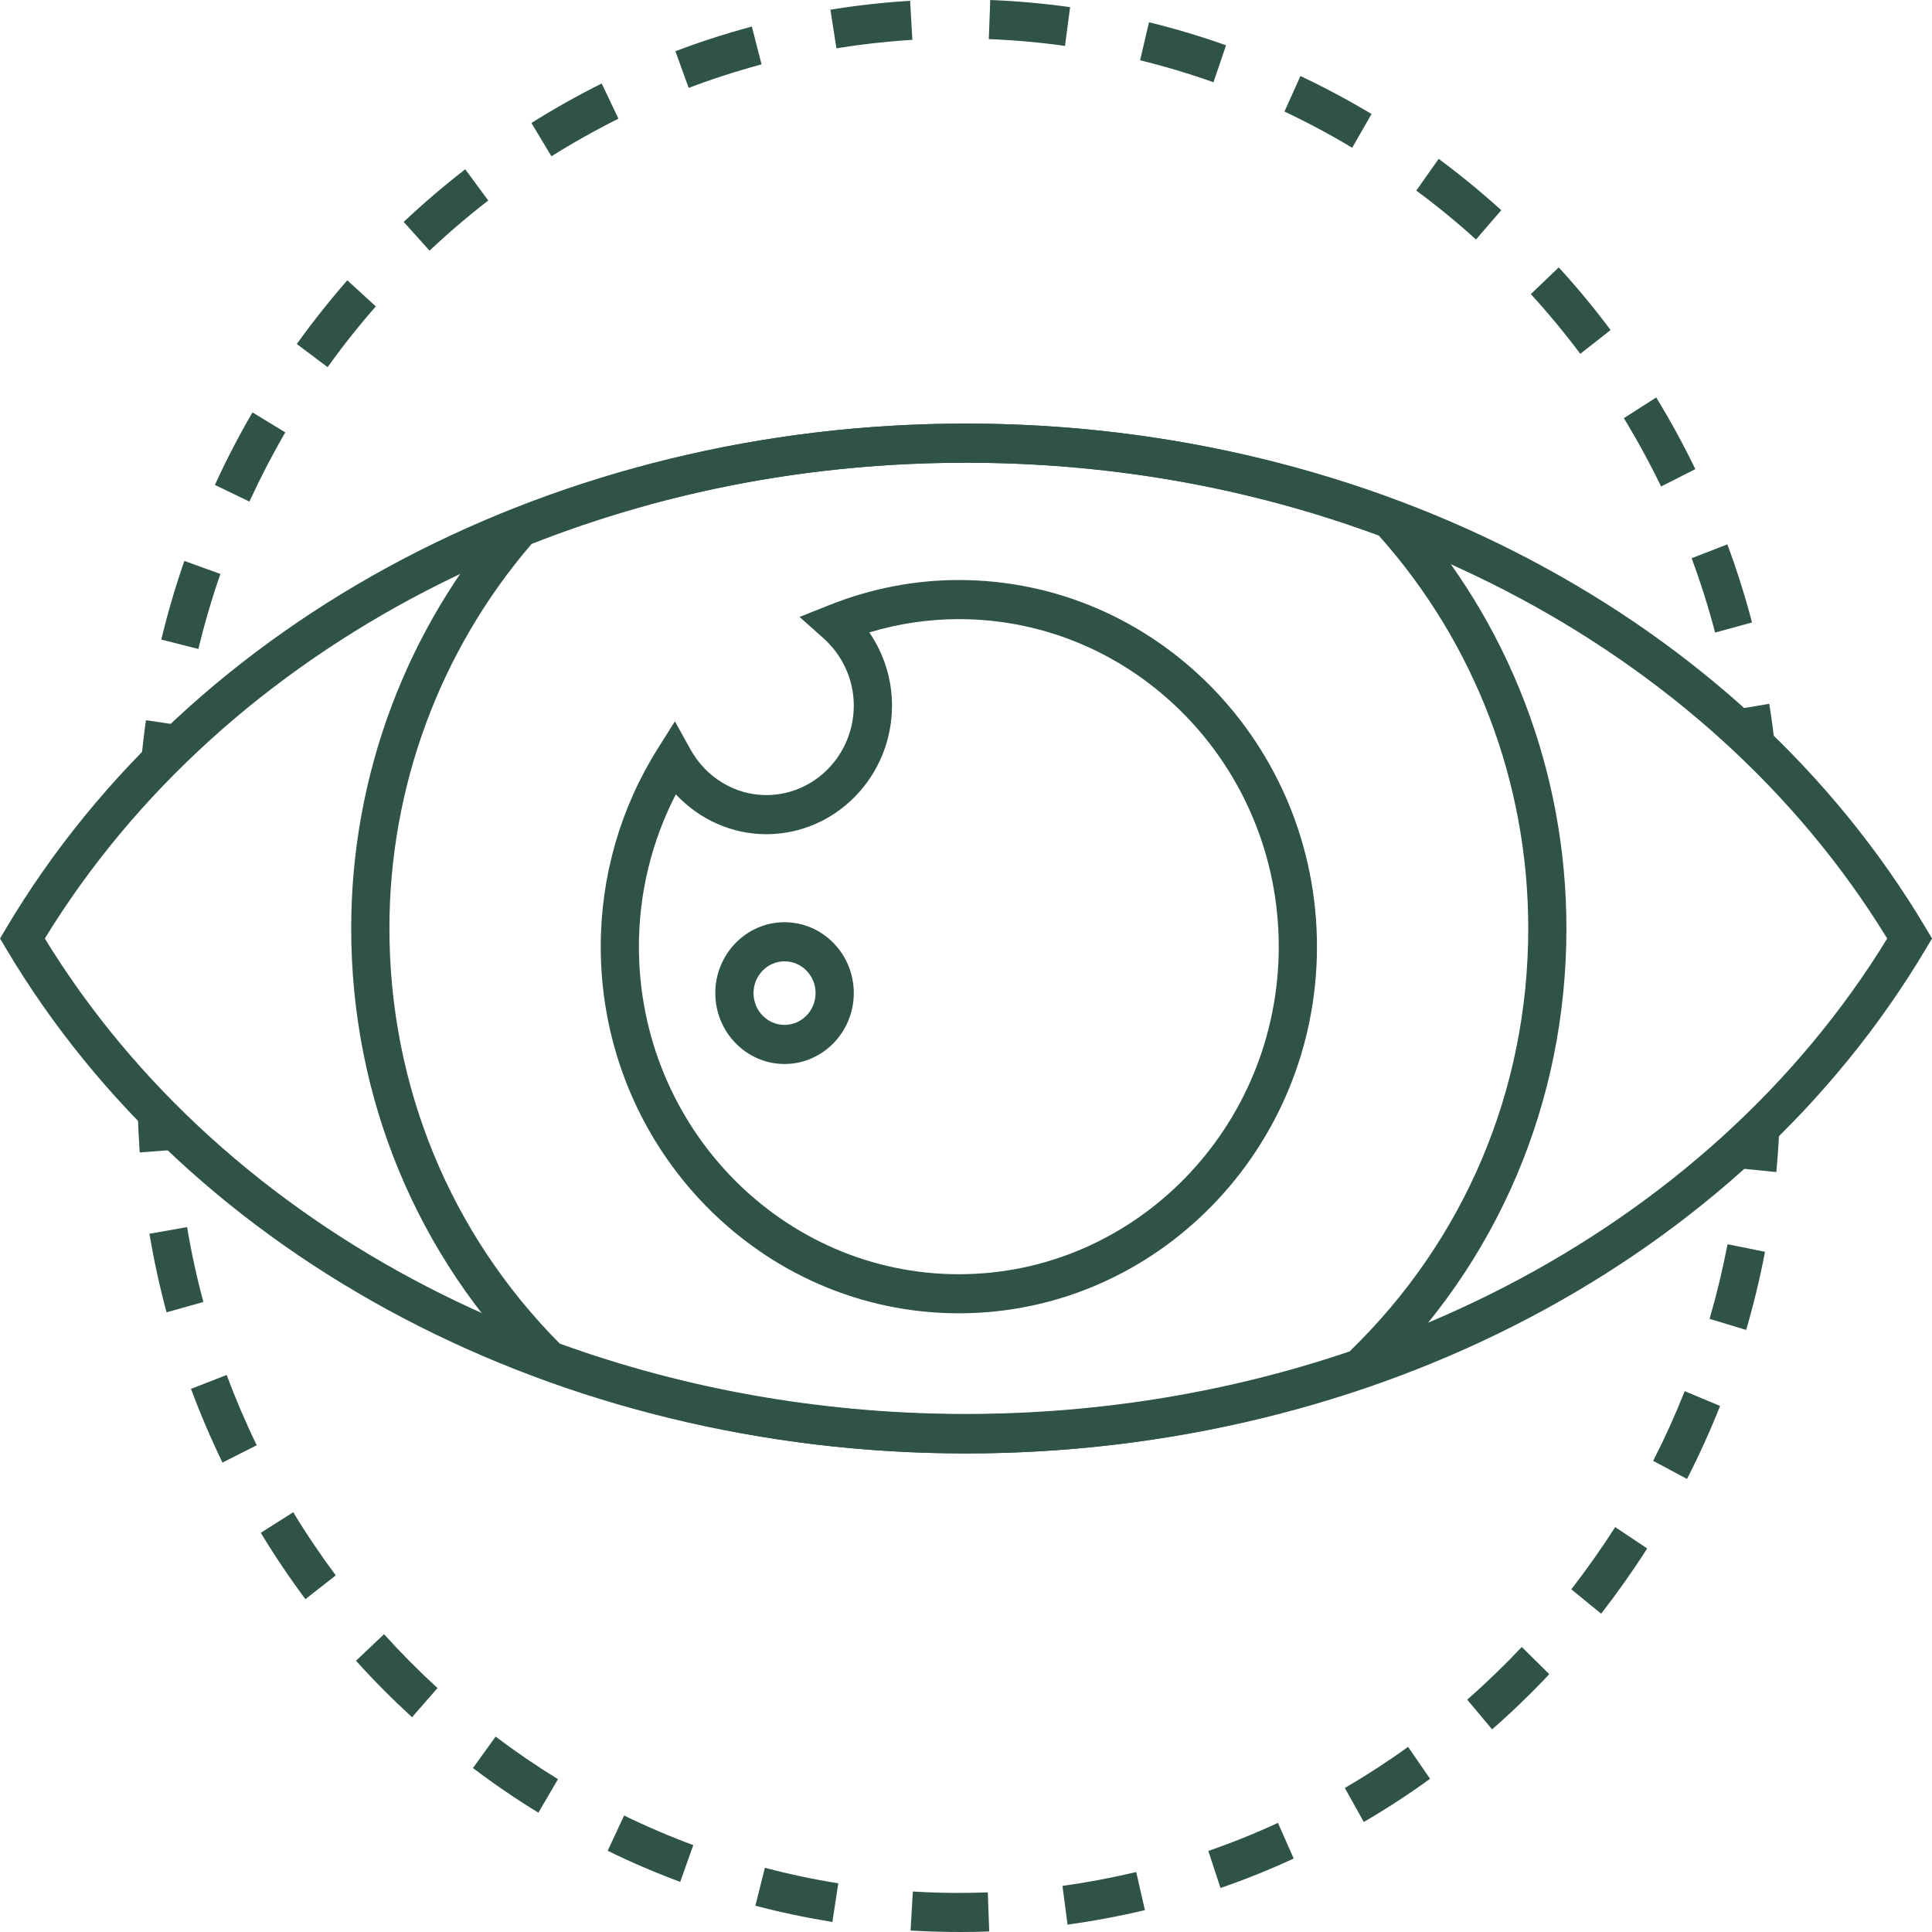 <?xml version="1.0" encoding="utf-8"?>
<!-- Generator: Adobe Illustrator 15.1.0, SVG Export Plug-In . SVG Version: 6.00 Build 0)  -->
<!DOCTYPE svg PUBLIC "-//W3C//DTD SVG 1.1//EN" "http://www.w3.org/Graphics/SVG/1.1/DTD/svg11.dtd">
<svg version="1.1" id="Calque_1" xmlns="http://www.w3.org/2000/svg" xmlns:xlink="http://www.w3.org/1999/xlink" x="0px" y="0px"
	 width="50px" height="50px" viewBox="0 0 50 50" enable-background="new 0 0 50 50" xml:space="preserve">
<g>
	<defs>
		<rect id="SVGID_1_" width="50" height="50"/>
	</defs>
	<clipPath id="SVGID_2_">
		<use xlink:href="#SVGID_1_"  overflow="visible"/>
	</clipPath>
	<path clip-path="url(#SVGID_2_)" fill="#2F5347" d="M45.972,30.333l-0.985-0.099
		c0.032-0.326,0.055-0.654,0.072-0.984l0.985,0.049
		C46.028,29.646,46.003,29.991,45.972,30.333"/>
	<path clip-path="url(#SVGID_2_)" fill="#2F5347" d="M24.88,50c-0.444,0-0.878-0.011-1.314-0.038
		l0.058-1.01c0.416,0.026,0.859,0.039,1.254,0.036c0.229,0,0.458-0.005,0.686-0.014
		l0.037,1.012C25.36,49.995,25.121,50,24.88,50 M27.628,49.809l-0.131-1.002
		c0.641-0.089,1.283-0.21,1.908-0.359l0.225,0.986
		C28.975,49.59,28.301,49.716,27.628,49.809 M21.542,49.74
		c-0.668-0.108-1.338-0.248-1.993-0.42l0.246-0.981
		c0.623,0.164,1.263,0.3,1.9,0.401L21.542,49.74z M31.586,48.861l-0.315-0.959
		c0.605-0.209,1.212-0.453,1.802-0.726l0.408,0.923
		C32.859,48.386,32.223,48.643,31.586,48.861 M17.604,48.703
		c-0.632-0.234-1.265-0.505-1.877-0.805l0.425-0.913
		c0.584,0.285,1.187,0.543,1.79,0.767L17.604,48.703z M35.295,47.153l-0.491-0.88
		c0.559-0.326,1.11-0.684,1.637-1.064l0.569,0.826
		C36.458,46.436,35.881,46.811,35.295,47.153 M13.933,46.912
		c-0.584-0.357-1.153-0.747-1.693-1.155l0.587-0.814c0.516,0.39,1.058,0.76,1.614,1.102
		L13.933,46.912z M38.615,44.756l-0.643-0.769c0.49-0.431,0.965-0.889,1.412-1.363
		l0.711,0.704C39.629,43.823,39.13,44.306,38.615,44.756 M10.664,44.442
		c-0.506-0.464-0.995-0.955-1.451-1.462l0.726-0.687
		c0.436,0.483,0.901,0.951,1.383,1.394L10.664,44.442z M41.438,41.762l-0.773-0.631
		c0.403-0.521,0.786-1.062,1.136-1.61l0.828,0.553
		C42.263,40.648,41.862,41.215,41.438,41.762 M7.904,41.386
		c-0.411-0.553-0.8-1.13-1.155-1.717l0.84-0.533c0.338,0.56,0.709,1.109,1.101,1.635
		L7.904,41.386z M43.66,38.275l-0.876-0.468c0.301-0.59,0.575-1.197,0.816-1.804
		l0.916,0.383C44.264,37.021,43.976,37.657,43.66,38.275 M5.758,37.851
		c-0.302-0.623-0.576-1.266-0.815-1.907l0.923-0.36
		c0.228,0.612,0.49,1.225,0.778,1.819L5.758,37.851z M45.191,34.419l-0.947-0.287
		c0.185-0.638,0.341-1.287,0.465-1.931l0.969,0.195C45.55,33.069,45.386,33.75,45.191,34.419
		 M4.31,33.963c-0.18-0.669-0.328-1.354-0.443-2.033l0.975-0.173
		c0.108,0.648,0.25,1.302,0.422,1.938L4.31,33.963z"/>
	<path clip-path="url(#SVGID_2_)" fill="#2F5347" d="M3.616,29.825c-0.024-0.345-0.042-0.689-0.049-1.037
		l0.988-0.024C4.562,29.095,4.579,29.424,4.603,29.75L3.616,29.825z"/>
	<path clip-path="url(#SVGID_2_)" fill="#2F5347" d="M4.641,19.764l-0.985-0.095
		c0.032-0.345,0.073-0.689,0.121-1.03l0.979,0.146
		C4.71,19.109,4.671,19.435,4.641,19.764"/>
	<path clip-path="url(#SVGID_2_)" fill="#2F5347" d="M5.134,16.795l-0.96-0.243
		c0.165-0.685,0.366-1.37,0.597-2.036l0.933,0.338
		C5.482,15.491,5.292,16.143,5.134,16.795 M44.387,16.371
		c-0.168-0.644-0.373-1.292-0.608-1.925l0.925-0.358
		c0.246,0.664,0.461,1.344,0.638,2.021L44.387,16.371z M6.455,12.981l-0.894-0.431
		c0.292-0.638,0.619-1.27,0.973-1.877l0.849,0.517
		C7.046,11.771,6.735,12.373,6.455,12.981 M42.989,12.59
		c-0.29-0.599-0.614-1.194-0.964-1.768l0.838-0.536c0.368,0.602,0.708,1.226,1.012,1.855
		L42.989,12.59z M8.479,9.502L7.681,8.903C8.088,8.336,8.528,7.782,8.988,7.254
		l0.738,0.675C9.285,8.432,8.866,8.961,8.479,9.502 M40.898,9.157
		c-0.399-0.533-0.83-1.053-1.28-1.546l0.722-0.691c0.474,0.517,0.924,1.062,1.342,1.621
		L40.898,9.157z M11.117,6.487l-0.67-0.744c0.507-0.477,1.042-0.935,1.593-1.362
		l0.596,0.808C12.111,5.595,11.599,6.032,11.117,6.487 M38.198,6.198
		c-0.491-0.446-1.012-0.872-1.545-1.266l0.58-0.821c0.56,0.415,1.104,0.862,1.62,1.329
		L38.198,6.198z M14.271,4.045l-0.518-0.862c0.587-0.369,1.199-0.713,1.819-1.022
		l0.433,0.91C15.413,3.367,14.829,3.695,14.271,4.045 M34.995,3.824
		c-0.568-0.341-1.159-0.657-1.753-0.937l0.413-0.92c0.624,0.295,1.243,0.626,1.84,0.983
		L34.995,3.824z M17.823,2.275l-0.344-0.949c0.646-0.245,1.311-0.46,1.979-0.639
		l0.251,0.979C19.073,1.837,18.438,2.042,17.823,2.275 M31.405,2.128
		c-0.62-0.22-1.26-0.411-1.899-0.568l0.23-0.984
		c0.671,0.164,1.342,0.365,1.994,0.596L31.405,2.128z M21.646,1.25l-0.155-0.999
		c0.678-0.111,1.372-0.188,2.063-0.23l0.058,1.01C22.953,1.072,22.292,1.146,21.646,1.25
		 M27.562,1.188c-0.651-0.091-1.314-0.151-1.972-0.176l0.038-1.012
		c0.69,0.027,1.386,0.089,2.066,0.185L27.562,1.188z"/>
	<path clip-path="url(#SVGID_2_)" fill="#2F5347" d="M44.947,19.359c-0.038-0.328-0.081-0.654-0.135-0.979
		l0.976-0.166c0.055,0.34,0.102,0.682,0.142,1.027L44.947,19.359z"/>
	<path clip-path="url(#SVGID_2_)" fill="#2F5347" d="M25,37.615c-3.781,0-7.463-0.648-10.948-1.927
		l-0.177-0.111c-3.087-3.063-4.786-7.166-4.786-11.552c0-3.947,1.424-7.752,4.01-10.713
		l0.079-0.091l0.111-0.043C16.983,11.708,20.923,10.963,25,10.963
		c3.858,0,7.605,0.67,11.137,1.991l0.11,0.042l0.081,0.089
		c2.716,2.994,4.211,6.879,4.211,10.94c0,4.5-1.78,8.678-5.015,11.765l-0.18,0.109
		C32.03,37.037,28.551,37.615,25,37.615 M14.486,34.772
		c6.487,2.353,13.868,2.432,20.441,0.203c2.981-2.887,4.624-6.771,4.624-10.951
		c0-3.764-1.372-7.368-3.867-10.163C32.295,12.61,28.702,11.975,25,11.975
		c-3.913,0-7.695,0.707-11.242,2.102c-2.374,2.762-3.68,6.29-3.68,9.948
		C10.079,28.098,11.644,31.911,14.486,34.772"/>
	<path clip-path="url(#SVGID_2_)" fill="#2F5347" d="M25.001,37.614c-10.541,0-20.06-5.005-24.844-13.063
		l-0.156-0.263l0.156-0.263c4.785-8.057,14.305-13.063,24.844-13.063
		c10.537,0,20.058,5.006,24.843,13.063l0.157,0.263L49.844,24.551
		C45.059,32.609,35.539,37.614,25.001,37.614 M1.16,24.289
		c4.657,7.603,13.759,12.314,23.841,12.314c10.08,0,19.183-4.711,23.84-12.314
		c-4.657-7.603-13.761-12.314-23.84-12.314C14.919,11.975,5.816,16.686,1.16,24.289"/>
	<path clip-path="url(#SVGID_2_)" fill="#2F5347" d="M24.815,33.988c-5.11,0-9.268-4.257-9.268-9.489
		c0-1.819,0.51-3.592,1.478-5.129l0.442-0.702l0.402,0.727
		c0.405,0.729,1.156,1.182,1.961,1.182c1.25,0,2.266-1.041,2.266-2.319
		c0-0.661-0.287-1.296-0.787-1.742l-0.616-0.55l0.761-0.303
		c1.085-0.433,2.216-0.652,3.361-0.652c5.11,0,9.268,4.256,9.268,9.488
		C34.083,29.731,29.925,33.988,24.815,33.988 M17.491,20.557
		c-0.628,1.215-0.956,2.564-0.956,3.942c0,4.674,3.714,8.478,8.28,8.478
		c4.565,0,8.279-3.804,8.279-8.478s-3.714-8.476-8.279-8.476
		c-0.783,0-1.56,0.115-2.317,0.344c0.378,0.553,0.587,1.211,0.587,1.891
		c0,1.837-1.46,3.331-3.255,3.331C18.94,21.589,18.097,21.207,17.491,20.557"/>
	<path clip-path="url(#SVGID_2_)" fill="#2F5347" d="M20.304,27.536c-0.988,0-1.792-0.824-1.792-1.835
		c0-1.011,0.804-1.834,1.792-1.834c0.988,0,1.792,0.823,1.792,1.834
		C22.096,26.712,21.292,27.536,20.304,27.536 M20.304,24.879
		c-0.443,0-0.803,0.369-0.803,0.822c0,0.455,0.36,0.823,0.803,0.823
		s0.803-0.368,0.803-0.823C21.107,25.248,20.747,24.879,20.304,24.879"/>
</g>
</svg>
